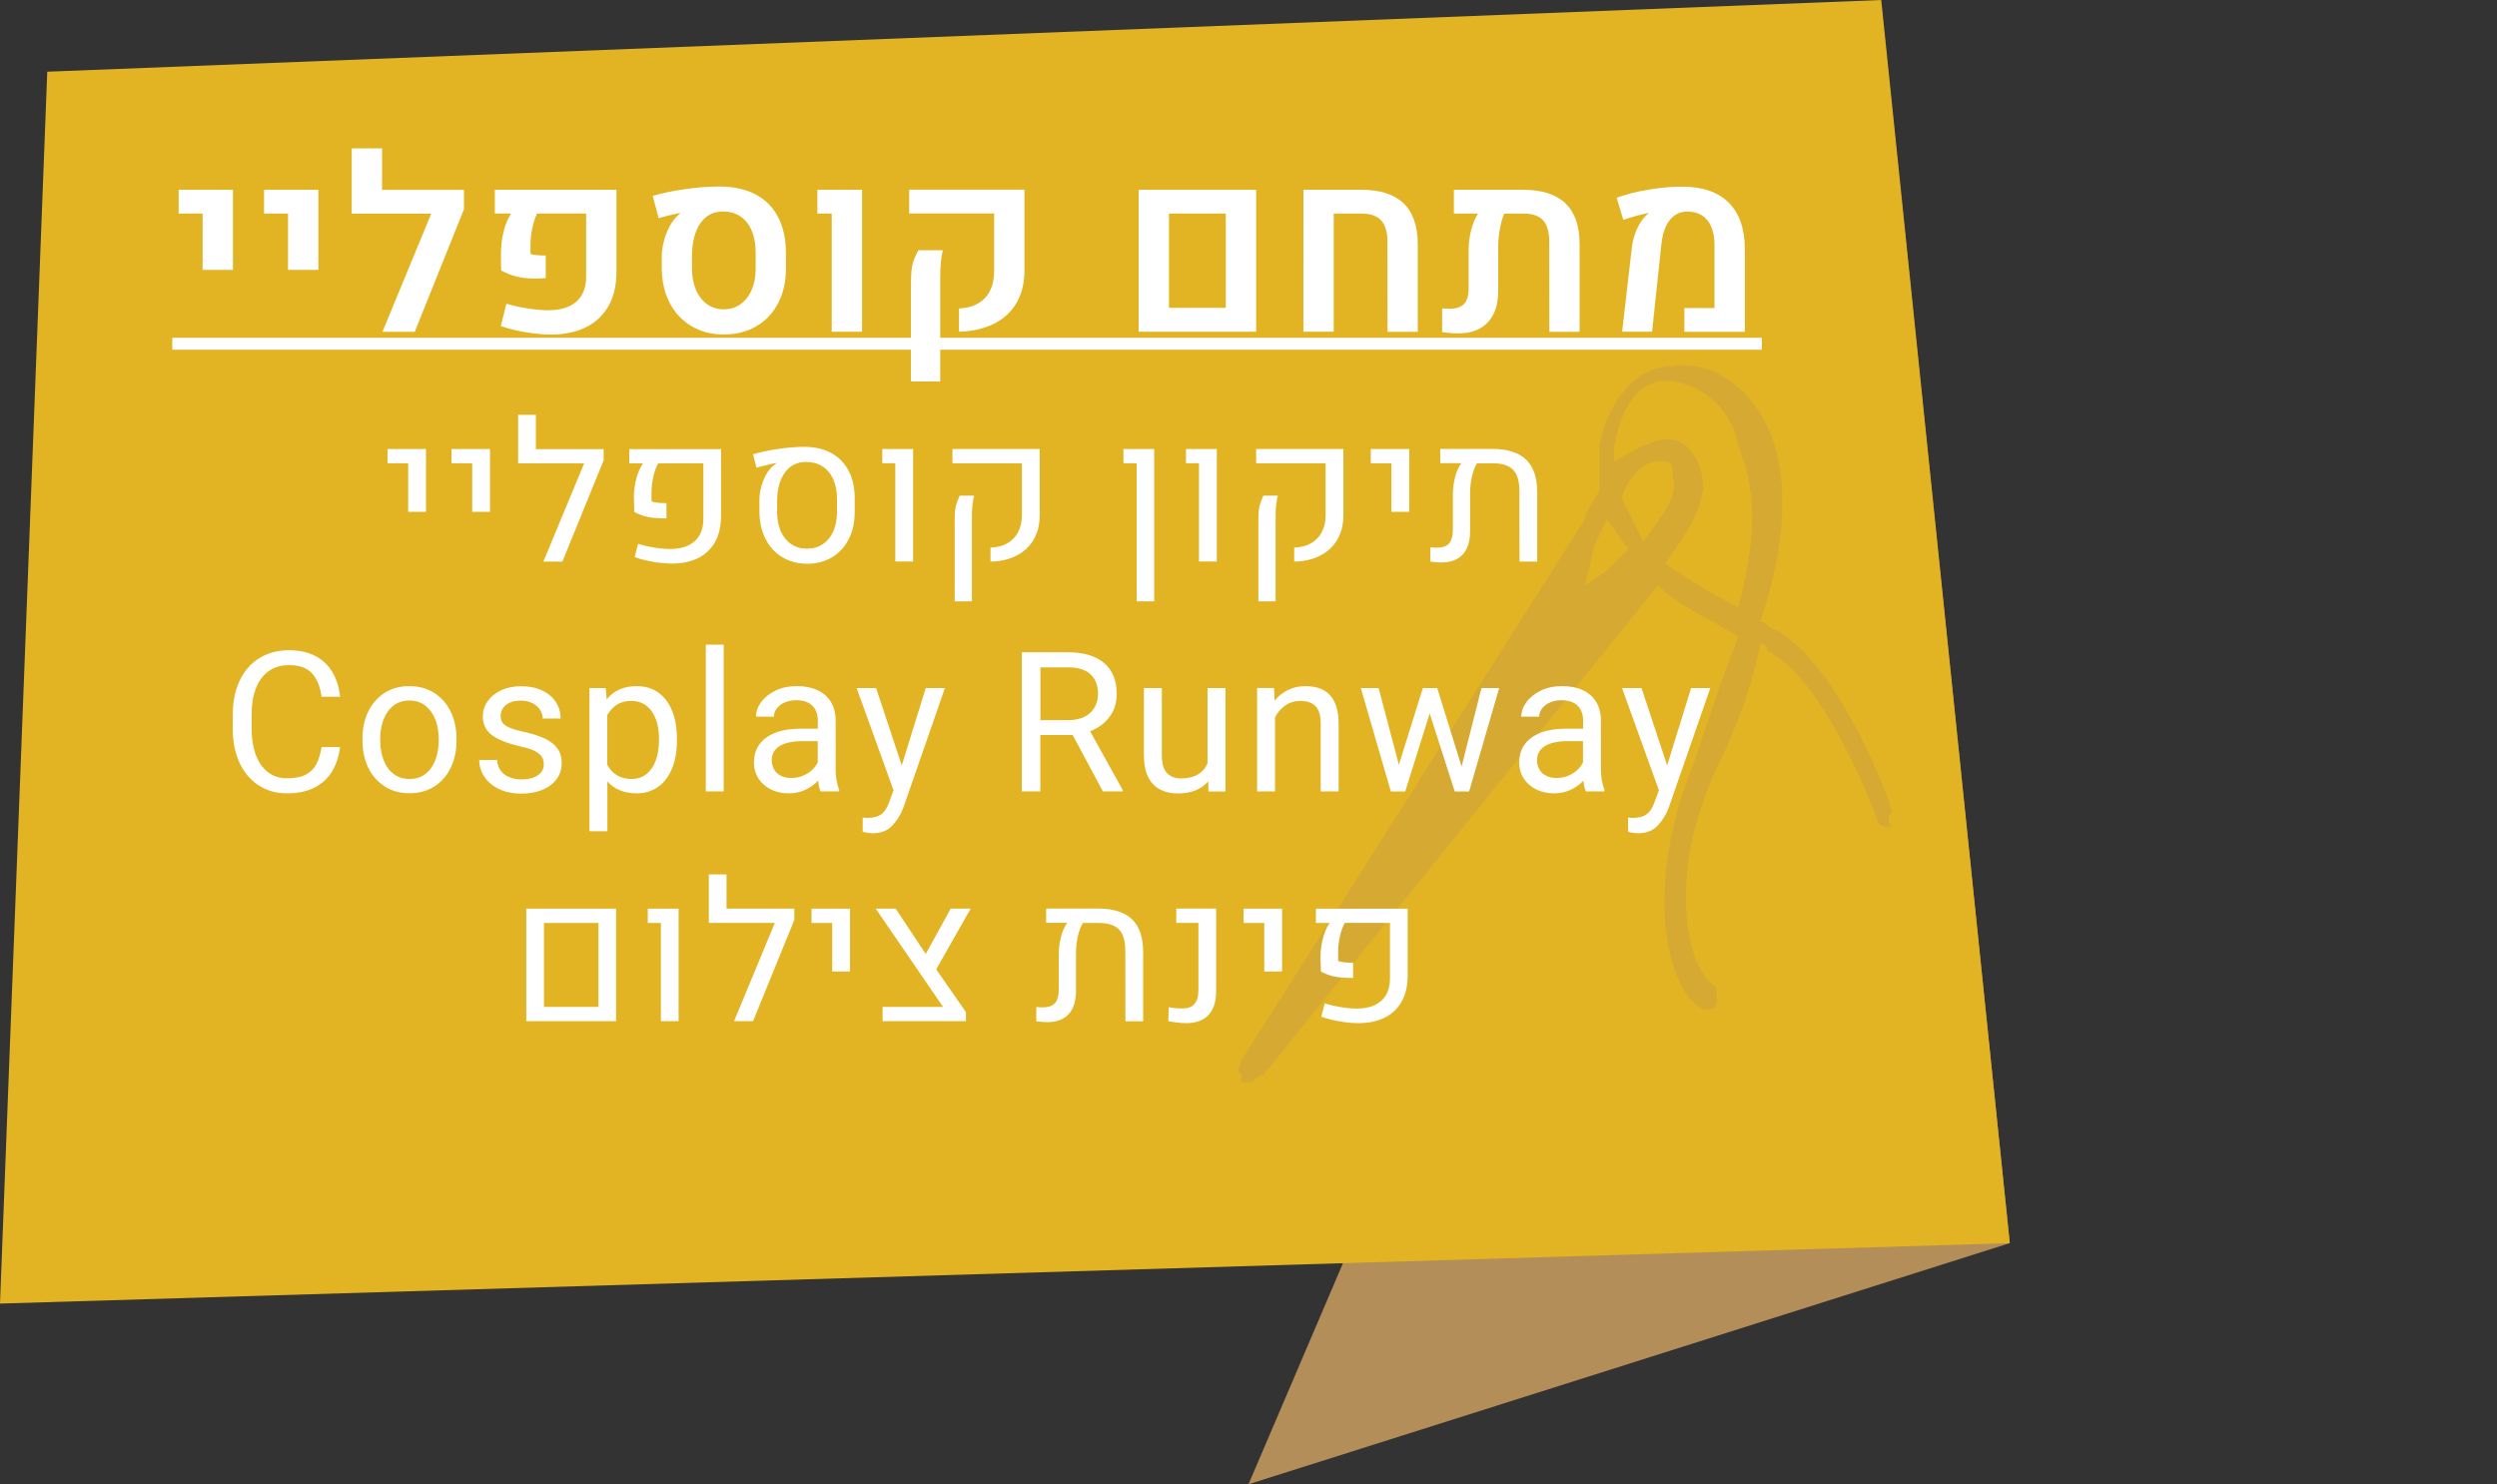 <?xml version="1.0" encoding="UTF-8" standalone="no"?>
<svg
   xmlns:dc="http://purl.org/dc/elements/1.1/"
   xmlns:cc="http://creativecommons.org/ns#"
   xmlns:rdf="http://www.w3.org/1999/02/22-rdf-syntax-ns#"
   xmlns:svg="http://www.w3.org/2000/svg"
   xmlns="http://www.w3.org/2000/svg"
   version="1.1"
   id="svg6369"
   viewBox="0 0 255.22 151.73"
   height="151.73"
   width="255.22">
  <rect x="0" y="0" width="255.22" height="151.73" fill="#333333" stroke="none"/>
  <defs
     id="defs6371" />
  <g
     transform="translate(-243.004,-379.354)"
     id="layer1">
    <polygon
       transform="translate(-539.446,214.724)"
       style="fill:#b48e59"
       id="polygon7068"
       points="987.87,291.71 974.72,165.04 910.06,316.36 "
       class="st943" />
    <polygon
       transform="translate(-539.446,214.724)"
       style="fill:#e2b424"
       id="polygon7070"
       points="974.73,164.63 987.87,291.71 782.45,297.89 787.28,171.96 "
       class="st957" />
    <g
       style="opacity:1"
       class="st938"
       transform="translate(-481.314,449.774)"
       id="g829_1_">
      <g
         id="g7333">
        <g
           id="g7335">
          <g
             id="g7337">
            <g
               id="g7339">
              <path
                 style="opacity:1;fill:#d5a932;fill-opacity:1"
                 d="m 902,-8.32 c -2.99,-1.5 -5.23,-2.99 -7.48,-4.48 1.5,-2.24 4.48,-5.97 3.74,-8.96 0,-0.75 -0.75,-2.24 -1.5,-2.98 -0.75,-0.75 -1.5,-0.75 -2.24,-0.75 -1.49,0 -3.73,1.5 -5.23,2.24 0,-0.75 0,-0.75 0,-1.5 0.75,-3.74 2.24,-6.72 5.23,-6.72 l 0,0 c 2.99,0 6.72,2.24 7.48,6.72 2.23,5.22 1.49,10.45 0,16.43 l 0,0 z m -9.71,-6.72 c -0.75,-1.5 -1.5,-2.99 -2.24,-4.48 0.75,-2.24 2.24,-3.73 3.74,-3.73 0.74,0 0.74,0 0.74,0 0.75,0 0.75,0.74 0.75,1.49 0.74,2.23 -1.5,4.47 -2.99,6.72 l 0,0 z m -3.74,2.98 -2.24,1.5 0.75,-2.99 c 0,-0.75 0.75,-2.24 1.5,-3.73 0.75,0.75 1.5,2.24 2.24,2.98 -1.5,1.49 -2.25,2.24 -2.25,2.24 l 0,0 z m 29.13,24.64 c 0,-0.75 -5.23,-14.94 -11.95,-18.67 -0.75,0 -0.75,-0.75 -1.5,-0.75 2.24,-6.72 2.99,-12.7 1.5,-17.93 -1.5,-5.23 -5.97,-8.96 -10.46,-8.22 -3.73,0 -6.72,3.73 -7.47,8.22 0,1.5 0,2.98 0,4.48 -0.75,1.5 -1.5,2.24 -1.5,2.99 l -35.1,55.27 c 0,0.75 -0.75,0.75 0,1.5 l 0,0.75 0.74,0 c 0.75,0 0.75,-0.75 1.5,-0.75 l 40.34,-50.04 c 2.24,2.24 5.97,3.74 8.22,5.23 -1.5,3.73 -2.99,8.22 -4.48,12.69 -5.23,12.7 -2.99,23.15 0.75,25.4 l 0.75,0 c 0,0 0.75,0 0.75,-0.75 0,-0.75 0,-1.5 0,-1.5 -2.99,-1.49 -5.23,-11.2 0,-22.41 2.24,-4.48 3.74,-8.96 4.48,-12.7 0,0 0.75,0 0.75,0.75 5.98,2.99 11.21,17.18 11.21,17.18 0,0.75 0.75,0.75 1.5,0.75 -0.78,-0.73 -0.03,-1.49 -0.03,-1.49 l 0,0 z"
                 class="st960"
                 id="path837_1_" />
            </g>
          </g>
        </g>
      </g>
    </g>
    <g
       transform="translate(-539.446,214.724)"
       id="g7343">
      <path
         style="fill:#ffffff"
         id="path7345"
         d="m 803.16,186.46 -2.45,0 0,-2.43 5.55,0 0,8.19 -3.1,0 0,-5.76 z"
         class="st946" />
      <path
         style="fill:#ffffff"
         id="path7347"
         d="m 811.89,186.46 -2.45,0 0,-2.43 5.55,0 0,8.19 -3.1,0 0,-5.76 z"
         class="st946" />
      <path
         style="fill:#ffffff"
         id="path7349"
         d="m 829.88,186 -5.04,12.55 -3.3,0 4.99,-12.08 -8.13,0 0,-6.67 3.1,0 0,4.24 8.37,0 0,1.96 z"
         class="st946" />
      <path
         style="fill:#ffffff"
         id="path7351"
         d="m 836.22,198.6 c -0.92,-0.15 -1.78,-0.36 -2.58,-0.64 l 0.57,-2.28 c 0.76,0.22 1.52,0.39 2.29,0.5 0.77,0.11 1.45,0.17 2.03,0.17 1.25,-0.02 2.2,-0.32 2.85,-0.9 0.65,-0.58 0.98,-1.43 0.98,-2.56 l 0,-6.43 -5.02,0 c -0.21,0.46 -0.38,0.97 -0.49,1.53 -0.12,0.57 -0.18,1.13 -0.18,1.7 l 0,0.9 c 0.34,0.11 0.86,0.16 1.56,0.16 l 0,2.31 c -0.33,0.03 -0.69,0.05 -1.07,0.05 -0.71,0 -1.34,-0.07 -1.91,-0.21 -0.57,-0.14 -1.09,-0.35 -1.58,-0.63 l -0.02,-1.61 c 0,-0.81 0.09,-1.58 0.27,-2.33 0.18,-0.75 0.44,-1.37 0.76,-1.87 l -1.65,0 0,-2.43 12.43,0 0,8.36 c 0,1.44 -0.29,2.64 -0.86,3.6 -0.57,0.96 -1.36,1.67 -2.36,2.14 -1,0.47 -2.15,0.7 -3.45,0.7 -0.79,0 -1.65,-0.08 -2.57,-0.23 z"
         class="st946" />
      <path
         style="fill:#ffffff"
         id="path7353"
         d="m 853.14,197.98 c -0.95,-0.56 -1.7,-1.35 -2.23,-2.37 -0.53,-1.02 -0.81,-2.19 -0.82,-3.53 l 0,-1.16 c -0.01,-0.54 0.07,-1.09 0.22,-1.66 0.15,-0.57 0.36,-1.09 0.63,-1.57 0.26,-0.48 0.55,-0.84 0.86,-1.1 0.06,-0.05 0.11,-0.09 0.17,-0.13 l -0.02,-0.05 c -0.25,0.04 -0.59,0.11 -1.01,0.21 -0.42,0.1 -0.81,0.21 -1.17,0.31 l -0.6,-2.28 c 0.97,-0.28 2.08,-0.51 3.33,-0.69 1.25,-0.18 2.42,-0.26 3.49,-0.26 1.42,0 2.64,0.26 3.66,0.79 1.02,0.53 1.79,1.3 2.33,2.33 0.53,1.02 0.8,2.25 0.8,3.69 l 0,1.57 c 0,1.33 -0.26,2.51 -0.79,3.53 -0.53,1.02 -1.27,1.81 -2.23,2.37 -0.96,0.56 -2.07,0.84 -3.32,0.84 -1.25,0.01 -2.34,-0.28 -3.3,-0.84 z m 4.99,-2.25 c 0.49,-0.35 0.88,-0.83 1.15,-1.46 0.27,-0.63 0.41,-1.35 0.41,-2.17 l 0,-1.54 c 0,-1.36 -0.29,-2.42 -0.88,-3.17 -0.59,-0.75 -1.4,-1.14 -2.45,-1.14 -0.98,0 -1.75,0.39 -2.31,1.18 -0.56,0.79 -0.85,1.89 -0.87,3.3 l 0,1.37 c 0,0.82 0.14,1.55 0.41,2.17 0.27,0.63 0.65,1.11 1.14,1.46 0.49,0.35 1.05,0.52 1.7,0.52 0.64,0 1.21,-0.17 1.7,-0.52 z"
         class="st946" />
      <path
         style="fill:#ffffff"
         id="path7355"
         d="m 867.45,186.46 -1.46,0 0,-2.43 4.57,0 0,14.51 -3.1,0 0,-12.08 z"
         class="st946" />
      <path
         style="fill:#ffffff"
         id="path7357"
         d="m 880.47,196.16 c 1.12,-0.04 1.99,-0.39 2.63,-1.04 0.64,-0.66 0.96,-1.58 0.96,-2.77 l 0,-5.9 -8.68,0 0,-2.43 11.78,0 0,8.26 c 0,1.28 -0.27,2.38 -0.81,3.31 -0.54,0.93 -1.31,1.64 -2.32,2.14 -1,0.5 -2.19,0.77 -3.56,0.81 l 0,-2.38 z m -4.9,-2.86 c 0,-0.8 0.07,-1.42 0.21,-1.86 0.14,-0.44 0.32,-0.85 0.54,-1.23 l 2.5,0 c -0.18,0.67 -0.27,1.6 -0.27,2.81 l 0,10.61 -2.99,0 0,-10.33 z"
         class="st946" />
      <path
         style="fill:#ffffff"
         id="path7359"
         d="m 898.83,184.03 12.01,0 0,14.51 -12.01,0 0,-14.51 z m 8.91,12.07 0,-9.64 -5.81,0 0,9.64 5.81,0 z"
         class="st946" />
      <path
         style="fill:#ffffff"
         id="path7361"
         d="m 915.68,184.03 5.92,0 c 3.82,0 5.74,1.84 5.76,5.52 l 0,9 -3.09,0 -0.01,-9.22 c 0,-0.98 -0.21,-1.71 -0.64,-2.17 -0.43,-0.46 -1.1,-0.7 -2.01,-0.7 l -2.84,0 0,12.08 -3.1,0 0.01,-14.51 z"
         class="st946" />
      <path
         style="fill:#ffffff"
         id="path7363"
         d="m 942.45,185.41 c 0.96,0.92 1.45,2.3 1.45,4.14 l 0,9 -3.09,0 -0.01,-9.22 c 0,-0.99 -0.21,-1.72 -0.63,-2.18 -0.42,-0.46 -1.09,-0.69 -2,-0.69 l -1.97,0 c -0.19,0.45 -0.34,0.98 -0.45,1.59 -0.11,0.61 -0.17,1.21 -0.17,1.79 l 0,4.5 c 0,1.41 -0.35,2.49 -1.06,3.24 -0.71,0.75 -1.71,1.13 -3.02,1.13 -0.5,0 -1.04,-0.04 -1.65,-0.13 l 0,-2.43 c 0.29,0.02 0.56,0.04 0.82,0.04 0.64,0 1.12,-0.17 1.43,-0.5 0.31,-0.33 0.46,-0.85 0.46,-1.56 l 0,-4.02 c 0,-0.63 0.09,-1.29 0.26,-1.97 0.17,-0.68 0.41,-1.24 0.71,-1.68 l -2.48,0 0,-2.43 7.09,0 c 1.9,0 3.34,0.46 4.31,1.38 z"
         class="st946" />
      <path
         style="fill:#ffffff"
         id="path7365"
         d="m 949.25,189.88 c 0.08,-0.66 0.26,-1.28 0.53,-1.87 0.27,-0.59 0.59,-1.05 0.96,-1.39 0.06,-0.06 0.13,-0.11 0.21,-0.16 l -0.02,-0.05 c -0.33,0.06 -0.75,0.15 -1.25,0.29 -0.5,0.13 -0.93,0.27 -1.31,0.41 l -0.68,-2.27 c 0.94,-0.34 2.03,-0.62 3.25,-0.82 1.22,-0.21 2.36,-0.31 3.42,-0.31 2.09,0 3.68,0.54 4.78,1.63 1.09,1.09 1.65,2.68 1.65,4.79 l 0,8.42 -6.18,0 0,-2.43 3.08,0 0,-6.38 c 0,-1.12 -0.24,-1.98 -0.72,-2.58 -0.48,-0.6 -1.17,-0.9 -2.06,-0.9 -0.73,0 -1.33,0.29 -1.78,0.85 -0.46,0.57 -0.74,1.37 -0.86,2.4 l -0.96,9.03 -3.06,0 1,-8.66 z"
         class="st946" />
      <path
         style="fill:#ffffff"
         id="path7367"
         d="m 800.06,200.38 0,-1.22 162.47,0 0,1.22 -162.47,0 z"
         class="st946" />
      <path
         style="fill:#ffffff"
         id="path7369"
         d="m 824.17,211.99 -2.11,0 0,-1.46 3.93,0 0,6.42 -1.82,0 0,-4.96 z"
         class="st946" />
      <path
         style="fill:#ffffff"
         id="path7371"
         d="m 830.71,211.99 -2.11,0 0,-1.46 3.93,0 0,6.42 -1.82,0 0,-4.96 z"
         class="st946" />
      <path
         style="fill:#ffffff"
         id="path7373"
         d="m 844.15,211.68 -4.22,10.36 -1.94,0 4.17,-10.05 -6.75,0 0,-4.95 1.81,0 0,3.5 6.93,0 0,1.14 z"
         class="st946" />
      <path
         style="fill:#ffffff"
         id="path7375"
         d="m 849.25,222.07 c -0.67,-0.11 -1.32,-0.27 -1.93,-0.49 l 0.35,-1.36 c 0.57,0.18 1.15,0.31 1.74,0.4 0.59,0.09 1.12,0.13 1.59,0.13 1.07,-0.01 1.89,-0.28 2.47,-0.81 0.58,-0.53 0.87,-1.28 0.87,-2.27 l 0,-5.68 -4.61,0 c -0.21,0.36 -0.38,0.81 -0.5,1.36 -0.12,0.55 -0.19,1.1 -0.19,1.65 l 0,0.88 c 0.14,0.06 0.33,0.11 0.58,0.14 0.25,0.03 0.56,0.04 0.95,0.04 l 0,1.56 c -0.81,0 -1.44,-0.05 -1.9,-0.14 -0.46,-0.09 -0.92,-0.27 -1.39,-0.51 l -0.04,-1.48 c 0,-0.66 0.08,-1.3 0.25,-1.93 0.17,-0.63 0.39,-1.15 0.68,-1.56 l -1.4,0 0,-1.46 9.38,0 0,6.8 c 0,1.08 -0.21,1.99 -0.63,2.72 -0.42,0.73 -1.01,1.28 -1.76,1.64 -0.75,0.36 -1.63,0.54 -2.62,0.54 -0.6,-0.01 -1.22,-0.06 -1.89,-0.17 z"
         class="st946" />
      <path
         style="fill:#ffffff"
         id="path7377"
         d="m 862.41,221.59 c -0.73,-0.44 -1.3,-1.06 -1.71,-1.86 -0.41,-0.8 -0.62,-1.72 -0.63,-2.77 l 0,-1.17 c 0,-0.5 0.07,-1 0.21,-1.49 0.14,-0.49 0.33,-0.94 0.58,-1.33 0.25,-0.39 0.53,-0.69 0.84,-0.9 0.05,-0.04 0.1,-0.06 0.14,-0.08 l -0.01,-0.03 c -0.34,0.04 -1.03,0.2 -2.06,0.48 l -0.35,-1.37 c 0.76,-0.23 1.62,-0.41 2.58,-0.55 0.96,-0.14 1.84,-0.21 2.65,-0.21 1.07,0 1.99,0.21 2.76,0.63 0.77,0.42 1.36,1.03 1.78,1.82 0.42,0.79 0.62,1.73 0.62,2.83 l 0,1.38 c 0,1.05 -0.2,1.97 -0.61,2.77 -0.41,0.8 -0.97,1.42 -1.71,1.86 -0.74,0.44 -1.58,0.66 -2.55,0.66 -0.96,-0.01 -1.8,-0.23 -2.53,-0.67 z m 4.13,-1.33 c 0.47,-0.31 0.83,-0.75 1.08,-1.31 0.25,-0.56 0.38,-1.22 0.38,-1.96 l 0,-1.37 c 0,-0.77 -0.13,-1.44 -0.39,-2.01 -0.26,-0.57 -0.63,-1.01 -1.1,-1.31 -0.47,-0.3 -1.04,-0.45 -1.68,-0.45 -0.58,0 -1.09,0.15 -1.53,0.46 -0.44,0.31 -0.78,0.76 -1.03,1.34 -0.25,0.58 -0.37,1.27 -0.39,2.06 l 0,1.28 c 0,0.74 0.13,1.4 0.38,1.96 0.25,0.56 0.61,1 1.07,1.31 0.46,0.31 0.99,0.46 1.6,0.46 0.61,0 1.14,-0.15 1.61,-0.46 z"
         class="st946" />
      <path
         style="fill:#ffffff"
         id="path7379"
         d="m 873.97,211.99 -1.34,0 0,-1.46 3.15,0 0,11.5 -1.82,0 0,-10.04 z"
         class="st946" />
      <path
         style="fill:#ffffff"
         id="path7381"
         d="m 883.69,220.61 c 0.64,-0.02 1.21,-0.16 1.69,-0.43 0.48,-0.27 0.86,-0.64 1.12,-1.13 0.26,-0.49 0.4,-1.06 0.4,-1.72 l 0,-5.34 -7.1,0 0,-1.46 8.92,0 0,6.76 c 0,0.96 -0.21,1.79 -0.62,2.5 -0.41,0.71 -1,1.25 -1.76,1.64 -0.76,0.39 -1.64,0.59 -2.65,0.61 l 0,-1.43 z m -3.66,-2.89 c 0,-0.59 0.04,-1.05 0.13,-1.39 0.09,-0.34 0.21,-0.68 0.38,-1.03 l 1.48,0 c -0.08,0.29 -0.14,0.62 -0.18,0.98 -0.04,0.36 -0.05,0.8 -0.05,1.33 l 0,8.49 -1.76,0 0,-8.38 z"
         class="st946" />
      <path
         style="fill:#ffffff"
         id="path7383"
         d="m 898.64,211.99 -1.36,0 0,-1.46 3.14,0 0,15.57 -1.79,0 0,-14.11 z"
         class="st946" />
      <path
         style="fill:#ffffff"
         id="path7385"
         d="m 905.01,211.99 -1.34,0 0,-1.46 3.15,0 0,11.5 -1.82,0 0,-10.04 z"
         class="st946" />
      <path
         style="fill:#ffffff"
         id="path7387"
         d="m 914.73,220.61 c 0.64,-0.02 1.21,-0.16 1.69,-0.43 0.48,-0.27 0.86,-0.64 1.12,-1.13 0.26,-0.49 0.4,-1.06 0.4,-1.72 l 0,-5.34 -7.1,0 0,-1.46 8.92,0 0,6.76 c 0,0.96 -0.21,1.79 -0.62,2.5 -0.41,0.71 -1,1.25 -1.76,1.64 -0.76,0.39 -1.64,0.59 -2.65,0.61 l 0,-1.43 z m -3.66,-2.89 c 0,-0.59 0.04,-1.05 0.13,-1.39 0.09,-0.34 0.21,-0.68 0.38,-1.03 l 1.48,0 c -0.08,0.29 -0.14,0.62 -0.18,0.98 -0.04,0.36 -0.05,0.8 -0.05,1.33 l 0,8.49 -1.76,0 0,-8.38 z"
         class="st946" />
      <path
         style="fill:#ffffff"
         id="path7389"
         d="m 924.67,211.99 -2.11,0 0,-1.46 3.93,0 0,6.42 -1.82,0 0,-4.96 z"
         class="st946" />
      <path
         style="fill:#ffffff"
         id="path7391"
         d="m 938.44,211.62 c 0.75,0.73 1.13,1.83 1.13,3.32 l 0,7.1 -1.81,0 -0.01,-7.21 c 0,-1 -0.21,-1.72 -0.64,-2.17 -0.43,-0.45 -1.12,-0.67 -2.07,-0.67 l -1.63,0 c -0.21,0.35 -0.39,0.8 -0.51,1.35 -0.12,0.55 -0.19,1.11 -0.19,1.69 l 0,3.88 c 0,1.05 -0.25,1.86 -0.75,2.4 -0.5,0.54 -1.23,0.82 -2.19,0.82 -0.28,0 -0.65,-0.03 -1.12,-0.09 l 0,-1.46 c 0.21,0.03 0.43,0.04 0.67,0.04 0.57,0 0.98,-0.15 1.24,-0.44 0.26,-0.29 0.39,-0.76 0.39,-1.39 l 0,-3.63 c 0,-0.59 0.08,-1.18 0.23,-1.77 0.15,-0.59 0.37,-1.06 0.64,-1.41 l -2.16,0 0,-1.46 5.36,0 c 1.53,0.01 2.67,0.38 3.42,1.1 z"
         class="st946" />
      <path
         style="fill:#ffffff"
         id="path7393"
         d="m 816.4,243.47 c -0.42,0.71 -1.02,1.26 -1.79,1.66 -0.77,0.4 -1.71,0.6 -2.82,0.6 -1.1,0 -2.07,-0.27 -2.91,-0.82 -0.84,-0.55 -1.49,-1.31 -1.95,-2.31 -0.46,-1 -0.69,-2.15 -0.69,-3.46 l 0,-1.44 c 0,-1.31 0.23,-2.47 0.7,-3.47 0.47,-1 1.13,-1.77 2,-2.31 0.87,-0.54 1.88,-0.82 3.04,-0.82 1.05,0 1.95,0.2 2.7,0.59 0.75,0.39 1.33,0.95 1.75,1.66 0.42,0.71 0.68,1.55 0.78,2.5 l -1.89,0 c -0.15,-1.06 -0.48,-1.86 -1,-2.41 -0.52,-0.55 -1.29,-0.82 -2.33,-0.82 -0.83,0 -1.53,0.21 -2.1,0.63 -0.57,0.42 -1,1 -1.29,1.76 -0.29,0.76 -0.43,1.64 -0.43,2.66 l 0,1.46 c 0,0.96 0.13,1.83 0.4,2.59 0.27,0.76 0.67,1.36 1.22,1.81 0.55,0.45 1.22,0.66 2.03,0.66 0.77,0 1.4,-0.12 1.88,-0.37 0.48,-0.25 0.84,-0.6 1.08,-1.06 0.24,-0.46 0.42,-1.05 0.54,-1.76 l 1.89,0 c -0.12,0.94 -0.38,1.76 -0.81,2.47 z"
         class="st946" />
      <path
         style="fill:#ffffff"
         id="path7395"
         d="m 820.08,237.39 c 0.39,-0.81 0.95,-1.45 1.67,-1.92 0.72,-0.47 1.57,-0.7 2.53,-0.7 0.98,0 1.83,0.23 2.56,0.7 0.73,0.47 1.29,1.1 1.68,1.92 0.39,0.82 0.59,1.73 0.59,2.75 l 0,0.22 c 0,1.02 -0.2,1.94 -0.59,2.75 -0.39,0.81 -0.95,1.45 -1.67,1.91 -0.72,0.46 -1.57,0.7 -2.54,0.7 -0.97,0 -1.82,-0.23 -2.54,-0.7 -0.72,-0.47 -1.29,-1.1 -1.68,-1.91 -0.39,-0.81 -0.59,-1.73 -0.59,-2.75 l 0,-0.22 c -0.01,-1.02 0.19,-1.94 0.58,-2.75 z m 1.58,4.94 c 0.22,0.59 0.56,1.06 1.01,1.41 0.45,0.35 1,0.52 1.64,0.52 0.64,0 1.18,-0.17 1.63,-0.52 0.45,-0.35 0.79,-0.82 1.01,-1.41 0.22,-0.59 0.34,-1.25 0.34,-1.96 l 0,-0.22 c 0,-0.72 -0.11,-1.37 -0.34,-1.96 -0.23,-0.59 -0.57,-1.06 -1.02,-1.42 -0.45,-0.36 -1,-0.53 -1.64,-0.53 -0.64,0 -1.18,0.18 -1.63,0.53 -0.45,0.35 -0.78,0.82 -1.01,1.42 -0.23,0.6 -0.34,1.25 -0.34,1.96 l 0,0.22 c 0.01,0.71 0.12,1.37 0.35,1.96 z"
         class="st946" />
      <path
         style="fill:#ffffff"
         id="path7397"
         d="m 832.76,239.8 c -0.64,-0.47 -0.96,-1.12 -0.96,-1.94 0,-0.56 0.16,-1.07 0.49,-1.54 0.33,-0.47 0.79,-0.84 1.38,-1.12 0.59,-0.28 1.28,-0.42 2.05,-0.42 0.82,0 1.54,0.15 2.15,0.44 0.61,0.29 1.08,0.69 1.4,1.19 0.32,0.5 0.48,1.05 0.48,1.67 l -1.83,0 c 0,-0.3 -0.09,-0.59 -0.26,-0.87 -0.17,-0.28 -0.43,-0.51 -0.77,-0.69 -0.34,-0.18 -0.73,-0.27 -1.18,-0.27 -0.48,0 -0.87,0.07 -1.18,0.22 -0.31,0.15 -0.54,0.34 -0.69,0.58 -0.15,0.24 -0.22,0.49 -0.22,0.77 0,0.28 0.07,0.51 0.2,0.7 0.13,0.19 0.37,0.35 0.72,0.5 0.35,0.15 0.85,0.3 1.51,0.44 0.89,0.2 1.6,0.44 2.16,0.71 0.56,0.27 0.96,0.61 1.24,1.01 0.28,0.4 0.41,0.88 0.41,1.45 0,0.61 -0.17,1.15 -0.51,1.63 -0.34,0.48 -0.82,0.84 -1.44,1.1 -0.62,0.26 -1.33,0.4 -2.15,0.4 -0.9,0 -1.67,-0.16 -2.33,-0.48 -0.66,-0.32 -1.15,-0.75 -1.49,-1.27 -0.34,-0.52 -0.51,-1.09 -0.51,-1.69 l 1.83,0 c 0.03,0.47 0.16,0.85 0.41,1.15 0.25,0.3 0.55,0.51 0.92,0.64 0.37,0.13 0.76,0.2 1.17,0.2 0.48,0 0.88,-0.07 1.23,-0.2 0.35,-0.13 0.6,-0.32 0.78,-0.55 0.18,-0.23 0.26,-0.49 0.26,-0.79 0,-0.3 -0.06,-0.55 -0.19,-0.76 -0.13,-0.21 -0.36,-0.41 -0.71,-0.6 -0.35,-0.19 -0.86,-0.34 -1.52,-0.48 -1.26,-0.3 -2.21,-0.66 -2.85,-1.13 z"
         class="st946" />
      <path
         style="fill:#ffffff"
         id="path7399"
         d="m 849.75,235.44 c 0.62,0.45 1.09,1.07 1.41,1.88 0.32,0.81 0.48,1.76 0.48,2.84 l 0,0.21 c 0,1.04 -0.16,1.96 -0.48,2.77 -0.32,0.81 -0.79,1.45 -1.41,1.9 -0.62,0.45 -1.35,0.69 -2.2,0.69 -1.28,0 -2.28,-0.4 -3.02,-1.21 l 0,5.08 -1.83,0 0,-14.63 1.66,0 0.1,1.15 c 0.74,-0.9 1.75,-1.35 3.06,-1.35 0.87,0 1.61,0.22 2.23,0.67 z m 0.06,4.72 c 0,-0.73 -0.1,-1.39 -0.31,-1.97 -0.21,-0.58 -0.52,-1.05 -0.95,-1.39 -0.43,-0.34 -0.96,-0.52 -1.59,-0.52 -0.57,0 -1.06,0.13 -1.46,0.39 -0.4,0.26 -0.73,0.62 -0.98,1.06 l 0,5.09 c 0.54,0.96 1.36,1.44 2.46,1.44 0.63,0 1.15,-0.17 1.57,-0.52 0.42,-0.35 0.74,-0.82 0.94,-1.4 0.2,-0.58 0.31,-1.24 0.31,-1.97 l 0,-0.21 z"
         class="st946" />
      <path
         style="fill:#ffffff"
         id="path7401"
         d="m 854.59,245.53 0,-15 1.83,0 0,15 -1.83,0 z"
         class="st946" />
      <path
         style="fill:#ffffff"
         id="path7403"
         d="m 867.95,244.37 c 0.07,0.39 0.16,0.73 0.27,1 l 0,0.16 -1.9,0 c -0.11,-0.25 -0.2,-0.62 -0.25,-1.1 -0.36,0.39 -0.8,0.7 -1.31,0.94 -0.51,0.24 -1.07,0.36 -1.68,0.36 -0.7,0 -1.33,-0.14 -1.87,-0.42 -0.54,-0.28 -0.96,-0.65 -1.26,-1.13 -0.3,-0.48 -0.44,-1 -0.44,-1.58 0,-0.75 0.19,-1.38 0.58,-1.9 0.39,-0.52 0.94,-0.91 1.65,-1.18 0.71,-0.27 1.55,-0.4 2.52,-0.4 l 1.78,0 0,-0.84 c 0,-0.64 -0.19,-1.15 -0.57,-1.52 -0.38,-0.37 -0.93,-0.55 -1.65,-0.55 -0.44,0 -0.83,0.08 -1.17,0.23 -0.34,0.15 -0.61,0.36 -0.81,0.62 -0.2,0.26 -0.29,0.54 -0.29,0.83 l -1.83,0 c 0,-0.51 0.18,-1.01 0.53,-1.49 0.35,-0.48 0.85,-0.87 1.48,-1.18 0.63,-0.31 1.37,-0.45 2.19,-0.45 0.78,0 1.47,0.13 2.06,0.4 0.59,0.27 1.05,0.66 1.38,1.19 0.33,0.53 0.5,1.18 0.5,1.95 l 0,4.92 c -0.01,0.37 0.02,0.75 0.09,1.14 z m -3.45,-0.43 c 0.36,-0.15 0.67,-0.34 0.93,-0.58 0.26,-0.24 0.46,-0.5 0.6,-0.78 l 0,-2.19 -1.48,0 c -1.04,0 -1.84,0.16 -2.39,0.49 -0.55,0.33 -0.83,0.82 -0.83,1.46 0,0.35 0.08,0.65 0.23,0.93 0.15,0.28 0.38,0.49 0.68,0.65 0.3,0.16 0.66,0.24 1.09,0.24 0.42,0 0.8,-0.07 1.17,-0.22 z"
         class="st946" />
      <path
         style="fill:#ffffff"
         id="path7405"
         d="m 879.03,234.97 -4.24,12.2 c -0.26,0.71 -0.64,1.33 -1.13,1.85 -0.49,0.52 -1.16,0.79 -2.01,0.79 -0.14,0 -0.31,-0.02 -0.53,-0.05 -0.22,-0.03 -0.38,-0.07 -0.49,-0.1 l 0,-1.46 c 0.07,0.01 0.15,0.02 0.24,0.03 0.09,0.01 0.17,0.01 0.24,0.01 0.62,0 1.1,-0.13 1.44,-0.39 0.34,-0.26 0.62,-0.71 0.83,-1.35 l 0.4,-1.08 -3.77,-10.45 1.99,0 2.62,7.91 2.45,-7.91 1.96,0 z"
         class="st946" />
      <path
         style="fill:#ffffff"
         id="path7407"
         d="m 897.21,245.41 0,0.12 -2.03,0 -3.09,-5.76 -3.31,0 0,5.76 -1.89,0 0,-14.22 4.71,0 c 1.61,0 2.84,0.37 3.7,1.1 0.86,0.73 1.29,1.79 1.29,3.17 0,0.88 -0.24,1.65 -0.72,2.31 -0.48,0.66 -1.14,1.16 -2,1.49 l 3.34,6.03 z m -5.57,-7.16 c 0.65,0 1.2,-0.12 1.66,-0.35 0.46,-0.23 0.8,-0.55 1.03,-0.96 0.23,-0.41 0.35,-0.86 0.35,-1.36 0,-0.86 -0.25,-1.53 -0.76,-2.01 -0.51,-0.48 -1.28,-0.72 -2.32,-0.72 l -2.81,0 0,5.4 2.85,0 z"
         class="st946" />
      <path
         style="fill:#ffffff"
         id="path7409"
         d="m 907.71,234.97 0,10.57 -1.74,0 -0.03,-1.04 c -0.7,0.83 -1.74,1.24 -3.1,1.24 -1.09,0 -1.94,-0.32 -2.55,-0.96 -0.61,-0.64 -0.92,-1.63 -0.92,-2.99 l 0,-6.82 1.83,0 0,6.84 c 0,0.88 0.18,1.5 0.54,1.86 0.36,0.36 0.83,0.54 1.39,0.54 1.37,0 2.28,-0.51 2.74,-1.53 l 0,-7.71 1.84,0 z"
         class="st946" />
      <path
         style="fill:#ffffff"
         id="path7411"
         d="m 919.27,238.61 0,6.92 -1.83,0 0,-6.94 c 0,-0.81 -0.17,-1.39 -0.52,-1.76 -0.35,-0.37 -0.87,-0.55 -1.58,-0.55 -0.56,0 -1.06,0.15 -1.51,0.46 -0.45,0.31 -0.8,0.72 -1.06,1.23 l 0,7.56 -1.83,0 0,-10.57 1.73,0 0.06,1.3 c 0.38,-0.48 0.84,-0.84 1.38,-1.1 0.54,-0.26 1.12,-0.39 1.77,-0.39 2.26,0 3.39,1.28 3.39,3.84 z"
         class="st946" />
      <path
         style="fill:#ffffff"
         id="path7413"
         d="m 935.68,234.97 -3.07,10.57 -1.21,0 -0.26,0 -2.56,-7.98 -2.5,7.98 -1.16,0 -0.31,0 -3.07,-10.57 1.82,0 2.07,7.84 2.45,-7.84 1.2,0 0.27,0 2.49,8.02 2.03,-8.02 1.81,0 z"
         class="st946" />
      <path
         style="fill:#ffffff"
         id="path7415"
         d="m 946.17,244.37 c 0.07,0.39 0.16,0.73 0.27,1 l 0,0.16 -1.9,0 c -0.11,-0.25 -0.2,-0.62 -0.25,-1.1 -0.36,0.39 -0.8,0.7 -1.31,0.94 -0.51,0.24 -1.07,0.36 -1.68,0.36 -0.7,0 -1.33,-0.14 -1.87,-0.42 -0.54,-0.28 -0.96,-0.65 -1.26,-1.13 -0.3,-0.48 -0.44,-1 -0.44,-1.58 0,-0.75 0.19,-1.38 0.58,-1.9 0.39,-0.52 0.94,-0.91 1.65,-1.18 0.71,-0.27 1.55,-0.4 2.52,-0.4 l 1.78,0 0,-0.84 c 0,-0.64 -0.19,-1.15 -0.57,-1.52 -0.38,-0.37 -0.93,-0.55 -1.65,-0.55 -0.44,0 -0.83,0.08 -1.17,0.23 -0.34,0.15 -0.61,0.36 -0.81,0.62 -0.2,0.26 -0.29,0.54 -0.29,0.83 l -1.83,0 c 0,-0.51 0.18,-1.01 0.53,-1.49 0.35,-0.48 0.85,-0.87 1.48,-1.18 0.63,-0.31 1.37,-0.45 2.19,-0.45 0.78,0 1.47,0.13 2.06,0.4 0.59,0.27 1.05,0.66 1.38,1.19 0.33,0.53 0.5,1.18 0.5,1.95 l 0,4.92 c 0,0.37 0.03,0.75 0.09,1.14 z m -3.45,-0.43 c 0.36,-0.15 0.67,-0.34 0.93,-0.58 0.26,-0.24 0.46,-0.5 0.6,-0.78 l 0,-2.19 -1.48,0 c -1.04,0 -1.84,0.16 -2.39,0.49 -0.55,0.33 -0.83,0.82 -0.83,1.46 0,0.35 0.08,0.65 0.23,0.93 0.15,0.28 0.38,0.49 0.68,0.65 0.3,0.16 0.66,0.24 1.09,0.24 0.42,0 0.81,-0.07 1.17,-0.22 z"
         class="st946" />
      <path
         style="fill:#ffffff"
         id="path7417"
         d="m 957.26,234.97 -4.24,12.2 c -0.26,0.71 -0.64,1.33 -1.13,1.85 -0.49,0.52 -1.16,0.79 -2.01,0.79 -0.14,0 -0.31,-0.02 -0.53,-0.05 -0.22,-0.03 -0.38,-0.07 -0.49,-0.1 l 0,-1.46 c 0.07,0.01 0.15,0.02 0.24,0.03 0.09,0.01 0.17,0.01 0.24,0.01 0.62,0 1.1,-0.13 1.44,-0.39 0.34,-0.26 0.62,-0.71 0.83,-1.35 l 0.4,-1.08 -3.77,-10.45 1.99,0 2.62,7.91 2.45,-7.91 1.96,0 z"
         class="st946" />
      <path
         style="fill:#ffffff"
         id="path7419"
         d="m 836.24,257.52 9.18,0 0,11.5 -9.18,0 0,-11.5 z m 7.38,10.04 0,-8.58 -5.57,0 0,8.58 5.57,0 z"
         class="st946" />
      <path
         style="fill:#ffffff"
         id="path7421"
         d="m 850,258.98 -1.34,0 0,-1.46 3.15,0 0,11.5 -1.81,0 0,-10.04 z"
         class="st946" />
      <path
         style="fill:#ffffff"
         id="path7423"
         d="m 863.64,258.66 -4.22,10.36 -1.94,0 4.17,-10.05 -6.75,0 0,-4.95 1.81,0 0,3.5 6.93,0 0,1.14 z"
         class="st946" />
      <path
         style="fill:#ffffff"
         id="path7425"
         d="m 867.51,258.98 -2.11,0 0,-1.46 3.93,0 0,6.42 -1.82,0 0,-4.96 z"
         class="st946" />
      <path
         style="fill:#ffffff"
         id="path7427"
         d="m 878.14,263.72 3.04,4.38 0,0.92 -8.52,0 0,-1.46 6.18,0 -6.88,-10.04 2.04,0 3.07,4.63 2.55,-4.63 2.04,0 -3.52,6.2 z"
         class="st946" />
      <path
         style="fill:#ffffff"
         id="path7429"
         d="m 898.16,258.61 c 0.75,0.73 1.13,1.83 1.13,3.32 l 0,7.1 -1.81,0 -0.01,-7.21 c 0,-1 -0.21,-1.72 -0.64,-2.17 -0.43,-0.45 -1.12,-0.67 -2.07,-0.67 l -1.63,0 c -0.21,0.35 -0.39,0.8 -0.51,1.35 -0.12,0.55 -0.19,1.11 -0.19,1.69 l 0,3.88 c 0,1.05 -0.25,1.86 -0.75,2.4 -0.5,0.54 -1.23,0.82 -2.19,0.82 -0.28,0 -0.65,-0.03 -1.12,-0.09 l 0,-1.46 c 0.21,0.03 0.43,0.04 0.67,0.04 0.57,0 0.98,-0.15 1.24,-0.44 0.26,-0.29 0.39,-0.76 0.39,-1.39 l 0,-3.63 c 0,-0.59 0.08,-1.18 0.23,-1.77 0.15,-0.59 0.37,-1.06 0.64,-1.41 l -2.16,0 0,-1.46 5.36,0 c 1.53,0.01 2.67,0.37 3.42,1.1 z"
         class="st946" />
      <path
         style="fill:#ffffff"
         id="path7431"
         d="m 901.86,269.01 0.05,-1.42 c 0.42,0.08 0.9,0.13 1.43,0.13 0.53,0 0.93,-0.15 1.2,-0.46 0.27,-0.31 0.4,-0.78 0.4,-1.42 l 0,-6.87 -2.26,0 0,-1.46 4.07,0 0,8.47 c 0,1.05 -0.26,1.86 -0.78,2.41 -0.52,0.55 -1.27,0.83 -2.25,0.83 -0.59,0 -1.21,-0.07 -1.86,-0.21 z"
         class="st946" />
      <path
         style="fill:#ffffff"
         id="path7433"
         d="m 911.67,258.98 -2.11,0 0,-1.46 3.93,0 0,6.42 -1.82,0 0,-4.96 z"
         class="st946" />
      <path
         style="fill:#ffffff"
         id="path7435"
         d="m 919.43,269.05 c -0.67,-0.11 -1.32,-0.27 -1.93,-0.49 l 0.35,-1.36 c 0.57,0.18 1.15,0.31 1.74,0.4 0.59,0.09 1.12,0.13 1.59,0.13 1.07,-0.01 1.89,-0.28 2.47,-0.81 0.58,-0.53 0.87,-1.28 0.87,-2.27 l 0,-5.68 -4.61,0 c -0.21,0.36 -0.38,0.81 -0.5,1.36 -0.12,0.55 -0.19,1.1 -0.19,1.65 l 0,0.88 c 0.14,0.06 0.33,0.11 0.58,0.14 0.25,0.03 0.56,0.04 0.95,0.04 l 0,1.56 c -0.81,0 -1.44,-0.05 -1.9,-0.14 -0.46,-0.09 -0.92,-0.27 -1.39,-0.51 l -0.04,-1.48 c 0,-0.66 0.08,-1.3 0.25,-1.93 0.17,-0.63 0.39,-1.15 0.68,-1.56 l -1.4,0 0,-1.46 9.38,0 0,6.8 c 0,1.08 -0.21,1.99 -0.63,2.72 -0.42,0.73 -1.01,1.28 -1.76,1.64 -0.75,0.36 -1.63,0.54 -2.62,0.54 -0.59,0 -1.22,-0.05 -1.89,-0.17 z"
         class="st946" />
    </g>
  </g>
</svg>
